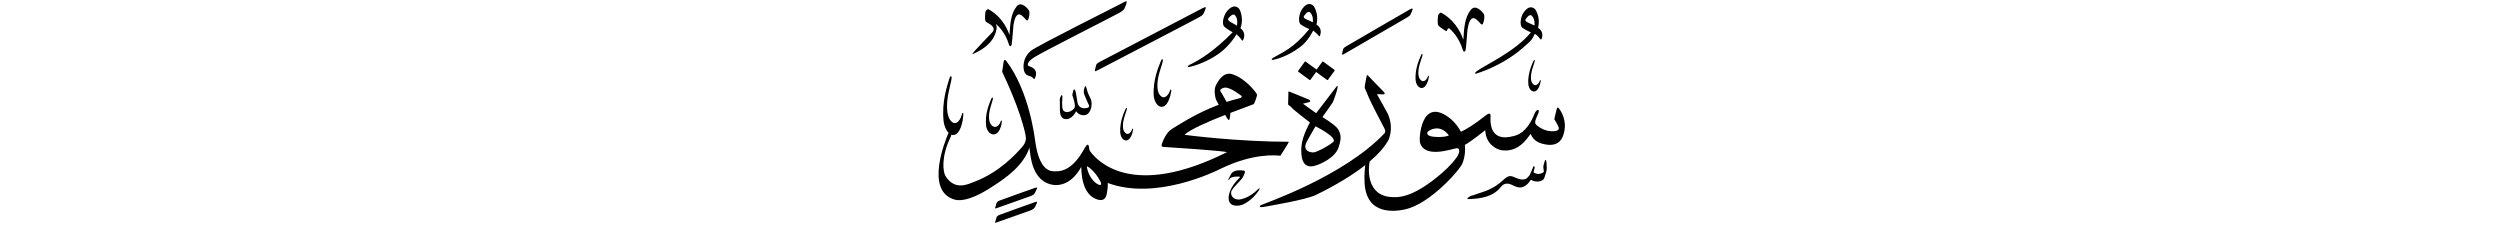 ﻿<?xml version="1.0" encoding="UTF-8"?>
<svg version="1.1" id="Layer_1" x="0px" y="0px" width="578" height="52" viewBox="0 0 578 52"
xml:space="preserve" xmlns="http://www.w3.org/2000/svg" xmlns:svg="http://www.w3.org/2000/svg" xmlns:rdf="http://www.w3.org/1999/02/22-rdf-syntax-ns#"  xmlns:cc="http://creativecommons.org/ns#" xmlns:dc="http://purl.org/dc/elements/1.1/">
     <g>
<path d="M 237.77,17.50 c 0.68,0.11 1.07,0.50 1.24,0.73 0.07,0.10 0.18,0.03 0.22,-0.04 0.77,-1.53 0.07,-2.49 -1.24,-2.86 -0.52,-0.15 -0.76,-0.88 1.18,-2.12 1.78,-1.15 19.42,-10.07 19.81,-10.35 0.53,-0.37 0.86,-0.52 1.07,-1.05 0.21,-0.53 0.26,-0.63 0.37,-1.00 0.12,-0.39 0.23,-0.81 -0.74,-0.21 -0.52,0.32 -19.88,9.96 -21.36,11.16 -0.74,0.60 -1.36,1.56 -1.58,2.59 -0.31,1.50 0.06,2.98 1.04,3.14 z M 225.29,12.33 c 0.66,-0.37 4.49,-1.86 5.12,-5.65 0.05,-0.50 -0.05,-0.87 -0.17,-1.12 0.05,0.01 0.11,0.05 0.17,0.11 0.27,0.27 1.99,1.69 2.88,4.71 0.15,0.40 0.53,0.44 0.61,-0.13 0.21,-1.40 0.32,-3.82 0.43,-4.56 0.16,-1.03 0.65,-3.16 1.96,-2.06 0.30,0.25 0.61,0.58 0.61,0.58 0.28,0.35 0.63,0.75 0.80,0.35 0.26,-0.61 0.46,-1.62 0.18,-2.17 -0.12,-0.24 -1.75,-2.30 -2.85,-0.89 -1.37,1.74 -1.46,4.03 -1.64,6.58 -0.19,-0.53 -1.29,-3.95 -4.78,-5.91 -0.25,-0.14 -0.77,0.13 -0.82,0.93 -0.03,0.47 -0.16,1.61 0.17,1.93 0.32,0.31 2.68,1.14 1.40,2.49 -0.57,0.61 -3.45,3.59 -4.06,4.31 -0.62,0.72 -0.68,0.85 -0.01,0.49 z M 284.98,7.47 c -4.19,4.27 -7.60,6.41 -9.92,7.50 -0.60,0.28 -0.51,0.60 -0.17,0.53 1.43,-0.28 4.28,-1.24 6.91,-3.10 2.62,-1.86 4.09,-4.50 4.09,-4.50 0.00,0.00 0.87,0.87 0.98,1.04 0.25,0.38 0.38,0.65 0.55,0.29 0.62,-1.32 0.00,-2.21 -0.63,-2.70 0.00,0.00 0.89,-2.06 -0.19,-4.32 -0.18,-0.38 -1.33,-1.63 -3.00,0.49 -0.65,0.81 -1.26,2.84 -0.50,3.50 0.75,0.67 1.89,1.26 1.89,1.26 z M 284.03,4.20 c 0.84,-0.98 1.21,-0.91 1.48,-0.71 0.77,0.87 0.53,2.15 0.47,2.44 0.00,0.00 -1.04,-0.61 -1.50,-0.86 -0.46,-0.25 -0.69,-0.58 -0.44,-0.87 z M 245.88,27.41 c 0.82,0.39 2.02,0.03 2.93,-1.69 0.70,1.02 1.77,1.02 2.34,0.81 0.49,-0.18 1.03,-0.91 1.19,-1.92 0.16,-1.01 -0.10,-1.71 -0.42,-2.28 -0.42,-0.70 -0.70,-1.88 -0.70,-1.88 -0.15,-0.42 -0.26,-0.85 -0.45,-0.27 -0.19,0.58 -0.33,1.03 -0.08,1.70 0.25,0.67 0.94,2.17 1.05,2.39 0.11,0.22 0.14,0.46 -0.23,0.62 -0.37,0.16 -2.09,0.53 -2.41,-1.30 -0.32,-1.83 -0.35,-2.36 -0.51,-2.67 -0.16,-0.31 -0.31,-0.35 -0.43,-0.04 -0.12,0.31 -0.20,0.95 -0.22,1.05 -0.02,0.10 -0.02,0.18 0.05,0.29 0.07,0.11 0.75,2.16 0.44,2.72 -0.31,0.56 -1.85,1.57 -2.65,0.52 -0.38,-0.74 -0.15,-2.61 -0.15,-3.06 0.00,-0.44 -0.14,-0.59 -0.33,-0.23 -0.19,0.36 -0.29,0.59 -0.28,0.91 0.01,0.32 0.06,1.69 0.03,2.12 -0.03,0.43 0.00,1.83 0.82,2.22 z M 239.08,46.81 c -0.58,0.19 -7.21,2.56 -7.86,2.82 -0.60,0.24 -0.77,0.39 -0.88,0.81 -0.11,0.42 -0.17,0.66 -0.20,0.72 -0.12,0.28 -0.26,0.51 0.63,0.14 0.43,-0.18 6.96,-2.42 7.58,-2.69 0.49,-0.22 0.75,-0.36 0.96,-0.79 0.21,-0.42 0.26,-0.50 0.38,-0.80 0.12,-0.32 0.27,-0.51 -0.60,-0.23 z M 239.08,43.51 c -0.58,0.19 -7.21,2.56 -7.86,2.82 -0.60,0.24 -0.77,0.39 -0.88,0.81 -0.11,0.42 -0.17,0.66 -0.20,0.72 -0.12,0.28 -0.26,0.51 0.63,0.14 0.43,-0.18 6.96,-2.42 7.58,-2.69 0.49,-0.22 0.75,-0.36 0.96,-0.79 0.21,-0.42 0.26,-0.50 0.38,-0.80 0.12,-0.32 0.27,-0.51 -0.60,-0.22 z M 253.38,15.23 c -0.11,0.47 -0.16,0.72 -0.19,0.82 -0.10,0.32 -0.23,0.65 0.71,0.13 0.29,-0.16 22.85,-11.88 23.37,-12.21 0.51,-0.32 0.82,-0.44 1.04,-0.93 0.21,-0.49 0.27,-0.58 0.38,-0.92 0.12,-0.36 0.28,-0.70 -0.68,-0.22 -0.64,0.32 -23.02,12.03 -23.68,12.37 -0.65,0.34 -0.84,0.48 -0.95,0.96 z M 260.48,25.47 c 0.18,-0.52 -0.04,-0.80 -0.30,-0.17 -0.26,0.63 -1.34,2.82 -1.18,5.39 0.04,0.59 0.43,1.75 1.33,1.78 0.46,0.00 1.06,-0.34 1.49,-1.79 0.07,-0.33 0.12,-0.59 0.15,-0.72 0.05,-0.20 -0.10,-0.43 -0.25,0.02 -0.34,0.89 -1.22,1.52 -1.88,0.32 -0.11,-0.24 -0.55,-1.32 0.26,-3.69 0.16,-0.46 0.37,-1.14 0.37,-1.14 z M 268.76,14.46 c 0.25,-0.76 -0.05,-1.17 -0.41,-0.24 -0.35,0.93 -1.84,4.11 -1.61,7.87 0.05,0.87 0.59,2.56 1.82,2.61 0.63,0.00 1.45,-0.49 2.03,-2.62 0.10,-0.48 0.16,-0.87 0.21,-1.05 0.06,-0.29 -0.14,-0.63 -0.34,0.03 -0.46,1.30 -1.67,2.21 -2.57,0.47 -0.15,-0.35 -0.76,-1.93 0.36,-5.39 0.23,-0.67 0.51,-1.67 0.51,-1.67 z M 229.50,23.15 c 0.19,-0.60 -0.10,-0.90 -0.38,-0.17 -0.28,0.73 -1.49,3.28 -1.12,6.18 0.09,0.67 0.65,1.95 1.76,1.92 0.57,-0.03 1.30,-0.45 1.73,-2.13 0.07,-0.38 0.11,-0.68 0.14,-0.83 0.04,-0.23 -0.15,-0.48 -0.31,0.04 -0.36,1.03 -1.42,1.80 -2.31,0.49 -0.15,-0.26 -0.77,-1.45 0.09,-4.19 0.17,-0.53 0.39,-1.32 0.39,-1.32 z M 290.90,43.70 c -0.44,0.48 -2.46,2.34 -4.60,2.44 -1.67,-0.12 -1.91,-1.52 -1.48,-2.20 0.43,-0.68 2.06,-2.29 2.35,-2.70 0.29,-0.41 0.54,-1.04 0.54,-1.04 0.15,-0.45 0.22,-0.75 -0.24,-0.77 -0.47,-0.02 -2.11,-0.32 -2.80,0.75 -0.11,0.24 -0.57,1.03 -0.64,1.19 -0.07,0.17 0.00,0.35 0.12,0.22 0.12,-0.13 0.08,-0.80 2.18,-0.77 0.30,0.00 0.41,0.08 0.29,0.24 -0.13,0.16 -2.01,1.79 -2.49,3.96 -0.60,3.16 2.44,2.58 3.08,2.33 0.38,-0.15 2.32,-1.03 3.82,-3.31 0.21,-0.33 0.32,-0.81 -0.12,-0.33 z M 296.02,36.01 c 0.00,0.00 1.90,-2.94 1.98,-3.23 -11.76,-0.02 -23.47,-1.51 -24.14,-1.61 1.24,-1.24 5.56,-3.09 9.40,-4.60 0.28,0.48 0.52,0.91 0.73,1.13 0.29,0.29 0.35,-0.43 0.49,-1.59 0.00,0.00 0.00,0.00 0.00,-0.01 2.91,-1.12 5.29,-1.95 5.37,-2.02 0.20,-0.16 0.86,-2.02 0.76,-2.25 -0.30,-0.66 -2.74,-3.72 -5.66,-4.66 -2.12,-0.73 -3.43,1.70 -3.88,2.66 -0.45,0.96 -0.14,2.59 0.06,3.17 0.09,0.24 0.35,0.70 0.65,1.21 -5.56,2.10 -9.78,4.99 -10.82,5.60 -1.33,0.78 -2.10,2.75 -2.33,3.45 -0.22,0.69 0.18,0.69 0.41,0.71 0.22,0.02 14.93,0.94 14.57,1.24 -21.85,10.91 -29.91,2.01 -31.53,-0.18 -0.15,-0.26 -0.25,-0.46 -0.25,-0.57 -0.04,-0.51 -0.12,-1.42 -0.68,-0.79 -0.56,0.63 -2.80,6.10 -7.12,5.94 -0.74,-0.03 -3.62,0.44 -4.65,-6.71 -0.18,-1.21 -1.38,-11.72 -6.75,-18.85 -0.37,-0.37 -0.53,-0.11 -0.58,0.17 -0.05,0.28 -0.35,2.37 -0.35,2.37 0.44,0.95 4.20,8.75 5.39,14.56 0.13,0.76 0.33,1.62 -0.89,2.97 -1.22,1.35 -5.02,5.64 -10.79,7.85 -1.49,0.56 -4.59,2.25 -6.80,-1.25 -0.62,-0.99 -1.06,-4.55 1.22,-9.14 0.06,-0.16 0.09,-0.31 0.12,-0.44 0.15,0.05 0.30,0.08 0.47,0.07 0.73,-0.04 1.63,-0.70 2.15,-3.37 0.08,-0.60 0.13,-1.08 0.16,-1.31 0.05,-0.36 -0.20,-0.77 -0.39,0.06 -0.44,1.64 -1.76,2.84 -2.91,0.74 -0.19,-0.42 -1.00,-2.33 0.04,-6.68 0.21,-0.84 0.47,-2.10 0.47,-2.10 0.23,-0.95 -0.14,-1.44 -0.48,-0.28 -0.34,1.17 -1.82,5.20 -1.29,9.83 0.08,0.73 0.46,1.93 1.14,2.61 -0.06,0.11 -0.12,0.24 -0.18,0.40 -0.30,0.79 -5.56,13.06 1.62,15.05 1.63,0.45 4.65,-0.23 9.37,-3.47 2.21,-1.45 6.53,-4.36 7.89,-8.58 0.23,1.62 0.40,8.15 5.87,8.68 4.06,0.17 6.10,-4.22 6.10,-4.22 0.05,0.51 -0.16,6.73 4.08,7.64 0.28,0.05 1.53,0.33 1.83,-1.42 0.15,-0.86 0.28,-1.67 0.22,-2.49 10.89,4.08 24.48,-2.45 26.22,-3.34 7.39,-3.56 12.59,-3.08 13.73,-2.95 z M 282.74,20.37 c 1.20,-0.61 3.67,1.37 4.12,1.67 0.45,0.31 0.18,0.57 -0.37,0.71 -0.99,0.23 -1.96,0.51 -2.90,0.81 -0.60,-1.15 -1.30,-2.25 -1.41,-2.45 -0.20,-0.37 0.04,-0.51 0.55,-0.75 z M 254.02,42.71 c -1.95,-0.93 -2.70,-3.37 -2.74,-4.29 0.00,0.00 1.65,0.74 3.09,3.44 0.49,0.91 0.02,1.02 -0.35,0.84 z M 334.16,7.10 c 0.17,0.10 0.36,0.11 0.41,-0.10 0.05,-0.21 0.29,-0.68 0.62,-0.34 0.28,0.28 2.09,1.78 3.03,4.95 0.16,0.42 0.55,0.46 0.64,-0.14 0.22,-1.47 0.33,-4.02 0.45,-4.79 0.17,-1.09 0.68,-3.32 2.06,-2.16 0.31,0.26 0.64,0.61 0.64,0.61 0.29,0.37 0.66,0.79 0.84,0.36 0.27,-0.64 0.49,-1.71 0.19,-2.28 -0.13,-0.25 -1.84,-2.41 -3.00,-0.93 -1.44,1.83 -1.53,4.23 -1.72,6.91 -0.20,-0.56 -1.35,-4.15 -5.02,-6.21 -0.27,-0.15 -0.81,0.13 -0.86,0.98 -0.03,0.49 -0.17,1.69 0.18,2.03 0.35,0.34 1.37,1.00 1.54,1.10 z M 354.77,14.37 c 0.18,-0.50 -0.04,-0.77 -0.29,-0.16 -0.25,0.61 -1.30,2.73 -1.14,5.22 0.04,0.58 0.42,1.70 1.29,1.73 0.45,0.00 1.03,-0.33 1.44,-1.74 0.07,-0.32 0.12,-0.57 0.15,-0.70 0.04,-0.19 -0.10,-0.42 -0.24,0.02 -0.33,0.86 -1.18,1.47 -1.82,0.31 -0.10,-0.23 -0.53,-1.28 0.26,-3.57 0.16,-0.44 0.36,-1.11 0.36,-1.11 z M 360.35,24.97 c -0.25,-0.28 -0.37,-0.01 -0.46,0.31 -0.09,0.32 -0.36,1.52 -0.54,2.27 0.00,0.00 0.71,1.16 0.97,1.76 0.25,0.59 -0.12,0.92 -0.86,1.01 -2.08,0.25 -3.73,-0.94 -4.30,-1.48 -0.57,-0.55 0.05,-1.52 0.51,-2.68 0.37,-0.93 -0.32,-1.04 -0.84,0.00 -1.76,4.63 -4.23,5.12 -4.88,5.30 -5.86,1.60 -5.36,-3.76 -5.33,-4.64 0.02,-0.88 -0.62,-0.55 -1.34,0.03 -2.47,1.98 -4.45,3.14 -5.52,3.62 -0.92,-1.80 -2.26,-2.93 -2.82,-3.34 -6.34,-4.63 -6.87,4.71 -6.67,5.71 0.96,3.97 7.44,1.56 8.46,1.44 1.02,-0.12 0.68,1.22 0.11,2.02 -1.41,1.97 -3.03,3.38 -4.50,4.58 -6.28,5.13 -9.43,4.72 -10.41,4.69 -6.17,-0.17 -5.60,-6.82 -5.26,-8.24 1.86,-1.57 3.45,-3.28 4.38,-5.04 0.38,-0.96 1.03,-3.16 -0.15,-5.91 -0.62,-1.21 -2.56,-4.60 -2.56,-4.60 0.00,0.00 1.43,0.04 1.57,0.04 0.14,0.00 0.41,-0.14 0.06,-0.54 -0.35,-0.40 -3.36,-3.40 -3.54,-3.65 -0.18,-0.24 -0.35,-0.41 -0.45,-0.06 -0.10,0.36 -0.36,1.88 -0.42,2.20 -0.06,0.31 -0.06,0.63 0.10,0.90 0.15,0.27 0.55,1.20 0.84,1.96 0.29,0.76 3.25,6.47 3.53,6.98 0.27,0.51 0.33,0.88 0.06,1.22 -9.53,10.05 -27.91,16.23 -28.50,16.58 -0.59,0.34 -0.43,0.61 0.56,0.43 1.48,-0.26 9.74,-1.64 12.09,-2.77 1.55,-0.75 6.97,-3.41 11.41,-6.89 -0.12,0.90 -0.24,2.22 -0.17,3.89 0.30,8.08 7.53,6.74 9.43,6.33 5.68,-1.25 12.64,-9.11 13.23,-10.68 0.58,-1.56 0.67,-2.98 0.54,-4.22 1.50,-0.81 4.71,-3.40 4.71,-3.40 0.13,3.45 2.87,4.48 3.72,4.63 3.96,0.60 5.94,-2.70 6.78,-3.78 0.72,1.89 2.45,2.26 3.34,2.43 3.41,0.68 4.08,-1.73 4.25,-2.29 1.07,-3.33 -0.86,-5.81 -1.11,-6.08 z M 331.71,31.64 c -2.03,-0.14 -1.85,-0.92 -1.57,-1.22 0.30,-0.33 2.78,-1.89 4.85,0.89 0.00,0.00 -0.86,0.50 -3.28,0.33 z M 328.66,20.35 c 0.48,0.00 1.11,-0.35 1.55,-1.87 0.08,-0.34 0.13,-0.62 0.16,-0.75 0.05,-0.21 -0.10,-0.45 -0.26,0.02 -0.36,0.93 -1.27,1.58 -1.96,0.33 -0.11,-0.25 -0.58,-1.38 0.28,-3.86 0.17,-0.48 0.39,-1.20 0.39,-1.20 0.19,-0.54 -0.04,-0.84 -0.31,-0.17 -0.27,0.66 -1.40,2.94 -1.23,5.63 0.04,0.62 0.45,1.83 1.39,1.87 z M 352.01,6.44 c 0.79,0.58 1.94,1.04 1.94,1.04 -3.66,4.49 -10.84,7.67 -12.56,9.01 -0.51,0.39 -0.44,0.61 -0.12,0.53 0.28,-0.08 5.76,-1.61 10.76,-5.90 2.29,-1.97 2.23,-2.11 2.81,-3.30 0.50,0.26 0.84,0.67 1.03,0.91 0.28,0.34 0.43,0.60 0.56,0.23 0.48,-1.33 -0.20,-2.13 -0.84,-2.54 0.00,0.00 0.67,-2.07 -0.56,-4.14 -0.21,-0.35 -1.43,-1.46 -2.85,0.74 -0.55,0.84 -0.96,2.85 -0.18,3.42 z M 352.74,4.41 c 0.73,-1.02 1.08,-0.99 1.36,-0.82 0.82,0.77 0.70,2.03 0.67,2.31 0.00,0.00 -1.05,-0.49 -1.52,-0.69 -0.47,-0.20 -0.72,-0.50 -0.50,-0.80 z M 301.24,23.98 c 0.00,0.00 1.25,-0.31 1.47,-0.38 0.22,-0.06 0.34,-0.35 -0.05,-0.55 -0.39,-0.20 -4.09,-1.67 -4.37,-1.79 -0.28,-0.11 -0.38,-0.24 -0.41,0.06 -0.02,0.30 -0.07,2.73 -0.07,2.73 0.00,0.00 -0.06,0.17 0.27,0.35 0.32,0.18 0.64,0.58 0.90,0.84 0.26,0.26 3.70,2.98 3.87,3.07 0.00,0.00 -1.72,3.02 -1.94,5.38 -0.22,2.36 0.04,5.63 3.27,4.58 0.87,-0.25 4.49,-1.69 5.30,-4.21 0.26,-0.93 1.01,-2.61 -0.21,-4.31 -0.70,-1.00 -3.53,-2.69 -3.53,-2.69 0.00,0.00 2.17,-3.00 2.38,-3.37 0.21,-0.37 1.00,-2.69 1.09,-3.25 0.09,-0.56 0.13,-0.84 -0.29,-0.32 -0.42,0.52 -4.63,6.05 -4.63,6.05 z M 308.19,32.87 c -1.20,0.99 -3.72,2.29 -4.43,2.36 -0.71,0.07 -2.59,-0.28 -1.77,-2.20 0.28,-0.62 2.16,-3.84 2.16,-3.84 0.70,0.39 5.24,2.70 4.04,3.69 z M 294.28,13.85 c 0.17,-0.04 3.05,-0.49 6.41,-3.05 1.82,-1.38 2.92,-3.74 2.92,-3.74 0.00,0.00 0.91,0.76 1.03,0.91 0.28,0.34 0.43,0.60 0.56,0.23 0.48,-1.33 -0.20,-2.13 -0.84,-2.54 0.00,0.00 0.67,-2.07 -0.56,-4.14 -0.21,-0.35 -1.43,-1.46 -2.85,0.74 -0.55,0.84 -0.96,2.85 -0.18,3.42 0.79,0.58 1.94,1.04 1.94,1.04 -3.66,4.49 -6.16,5.34 -8.30,6.60 -0.55,0.32 -0.44,0.61 -0.12,0.52 z M 302.00,4.46 c -0.47,-0.20 -0.72,-0.50 -0.50,-0.80 0.73,-1.02 1.08,-0.99 1.36,-0.82 0.82,0.77 0.70,2.02 0.67,2.31 0.00,0.00 -1.05,-0.49 -1.52,-0.69 z M 357.14,37.28 c -0.24,0.68 -0.34,1.12 -0.32,1.38 0.03,0.26 0.12,1.10 0.12,1.10 -0.25,0.20 -1.33,0.87 -2.40,0.08 0.07,-0.23 0.21,-0.70 0.24,-0.95 0.12,-0.40 -0.13,-0.69 -0.32,-0.28 -0.20,0.41 -0.65,1.79 -0.99,2.10 -0.34,0.31 -0.74,1.45 -3.30,0.29 -0.45,-0.17 -1.23,-0.75 -2.46,0.48 -2.77,2.57 -4.68,2.77 -7.79,3.88 -0.38,0.17 -1.16,0.77 -0.23,0.67 0.94,-0.09 4.87,0.00 7.01,-2.46 0.45,-0.43 0.96,-1.58 2.66,-0.92 0.94,0.36 2.68,1.85 4.58,-1.10 1.12,0.75 2.82,0.45 3.09,-0.38 0.27,-0.82 0.58,-1.64 0.58,-2.20 0.00,-0.56 -0.05,-1.30 -0.05,-1.30 -0.04,-0.44 -0.19,-1.07 -0.44,-0.40 z M 310.96,12.37 c 0.25,-0.16 13.84,-8.02 14.32,-8.31 0.46,-0.29 0.72,-0.41 0.91,-0.85 0.18,-0.44 0.23,-0.52 0.33,-0.82 0.10,-0.32 0.21,-0.67 -0.61,-0.19 -0.53,0.31 -14.04,8.11 -14.59,8.46 -0.55,0.35 -0.74,0.44 -0.83,0.87 -0.09,0.42 -0.13,0.67 -0.16,0.73 -0.10,0.28 -0.17,0.63 0.64,0.10 z M 301.86,14.24 c -0.06,-0.05 -0.15,-0.03 -0.20,0.04 -1.53,2.10 -1.53,2.10 -1.53,2.10 -0.05,0.07 -0.04,0.16 0.03,0.20 2.61,1.91 2.61,1.91 2.61,1.91 0.06,0.05 0.15,0.03 0.20,-0.04 1.32,-1.81 1.32,-1.81 1.32,-1.81 2.54,1.85 2.54,1.85 2.54,1.85 0.06,0.05 0.15,0.03 0.20,-0.04 1.53,-2.10 1.53,-2.10 1.53,-2.10 0.05,-0.07 0.04,-0.16 -0.03,-0.20 -2.61,-1.91 -2.61,-1.91 -2.61,-1.91 -0.06,-0.05 -0.15,-0.03 -0.20,0.04 -1.32,1.81 -1.32,1.81 -1.32,1.81 z" />
     </g>
</svg>
